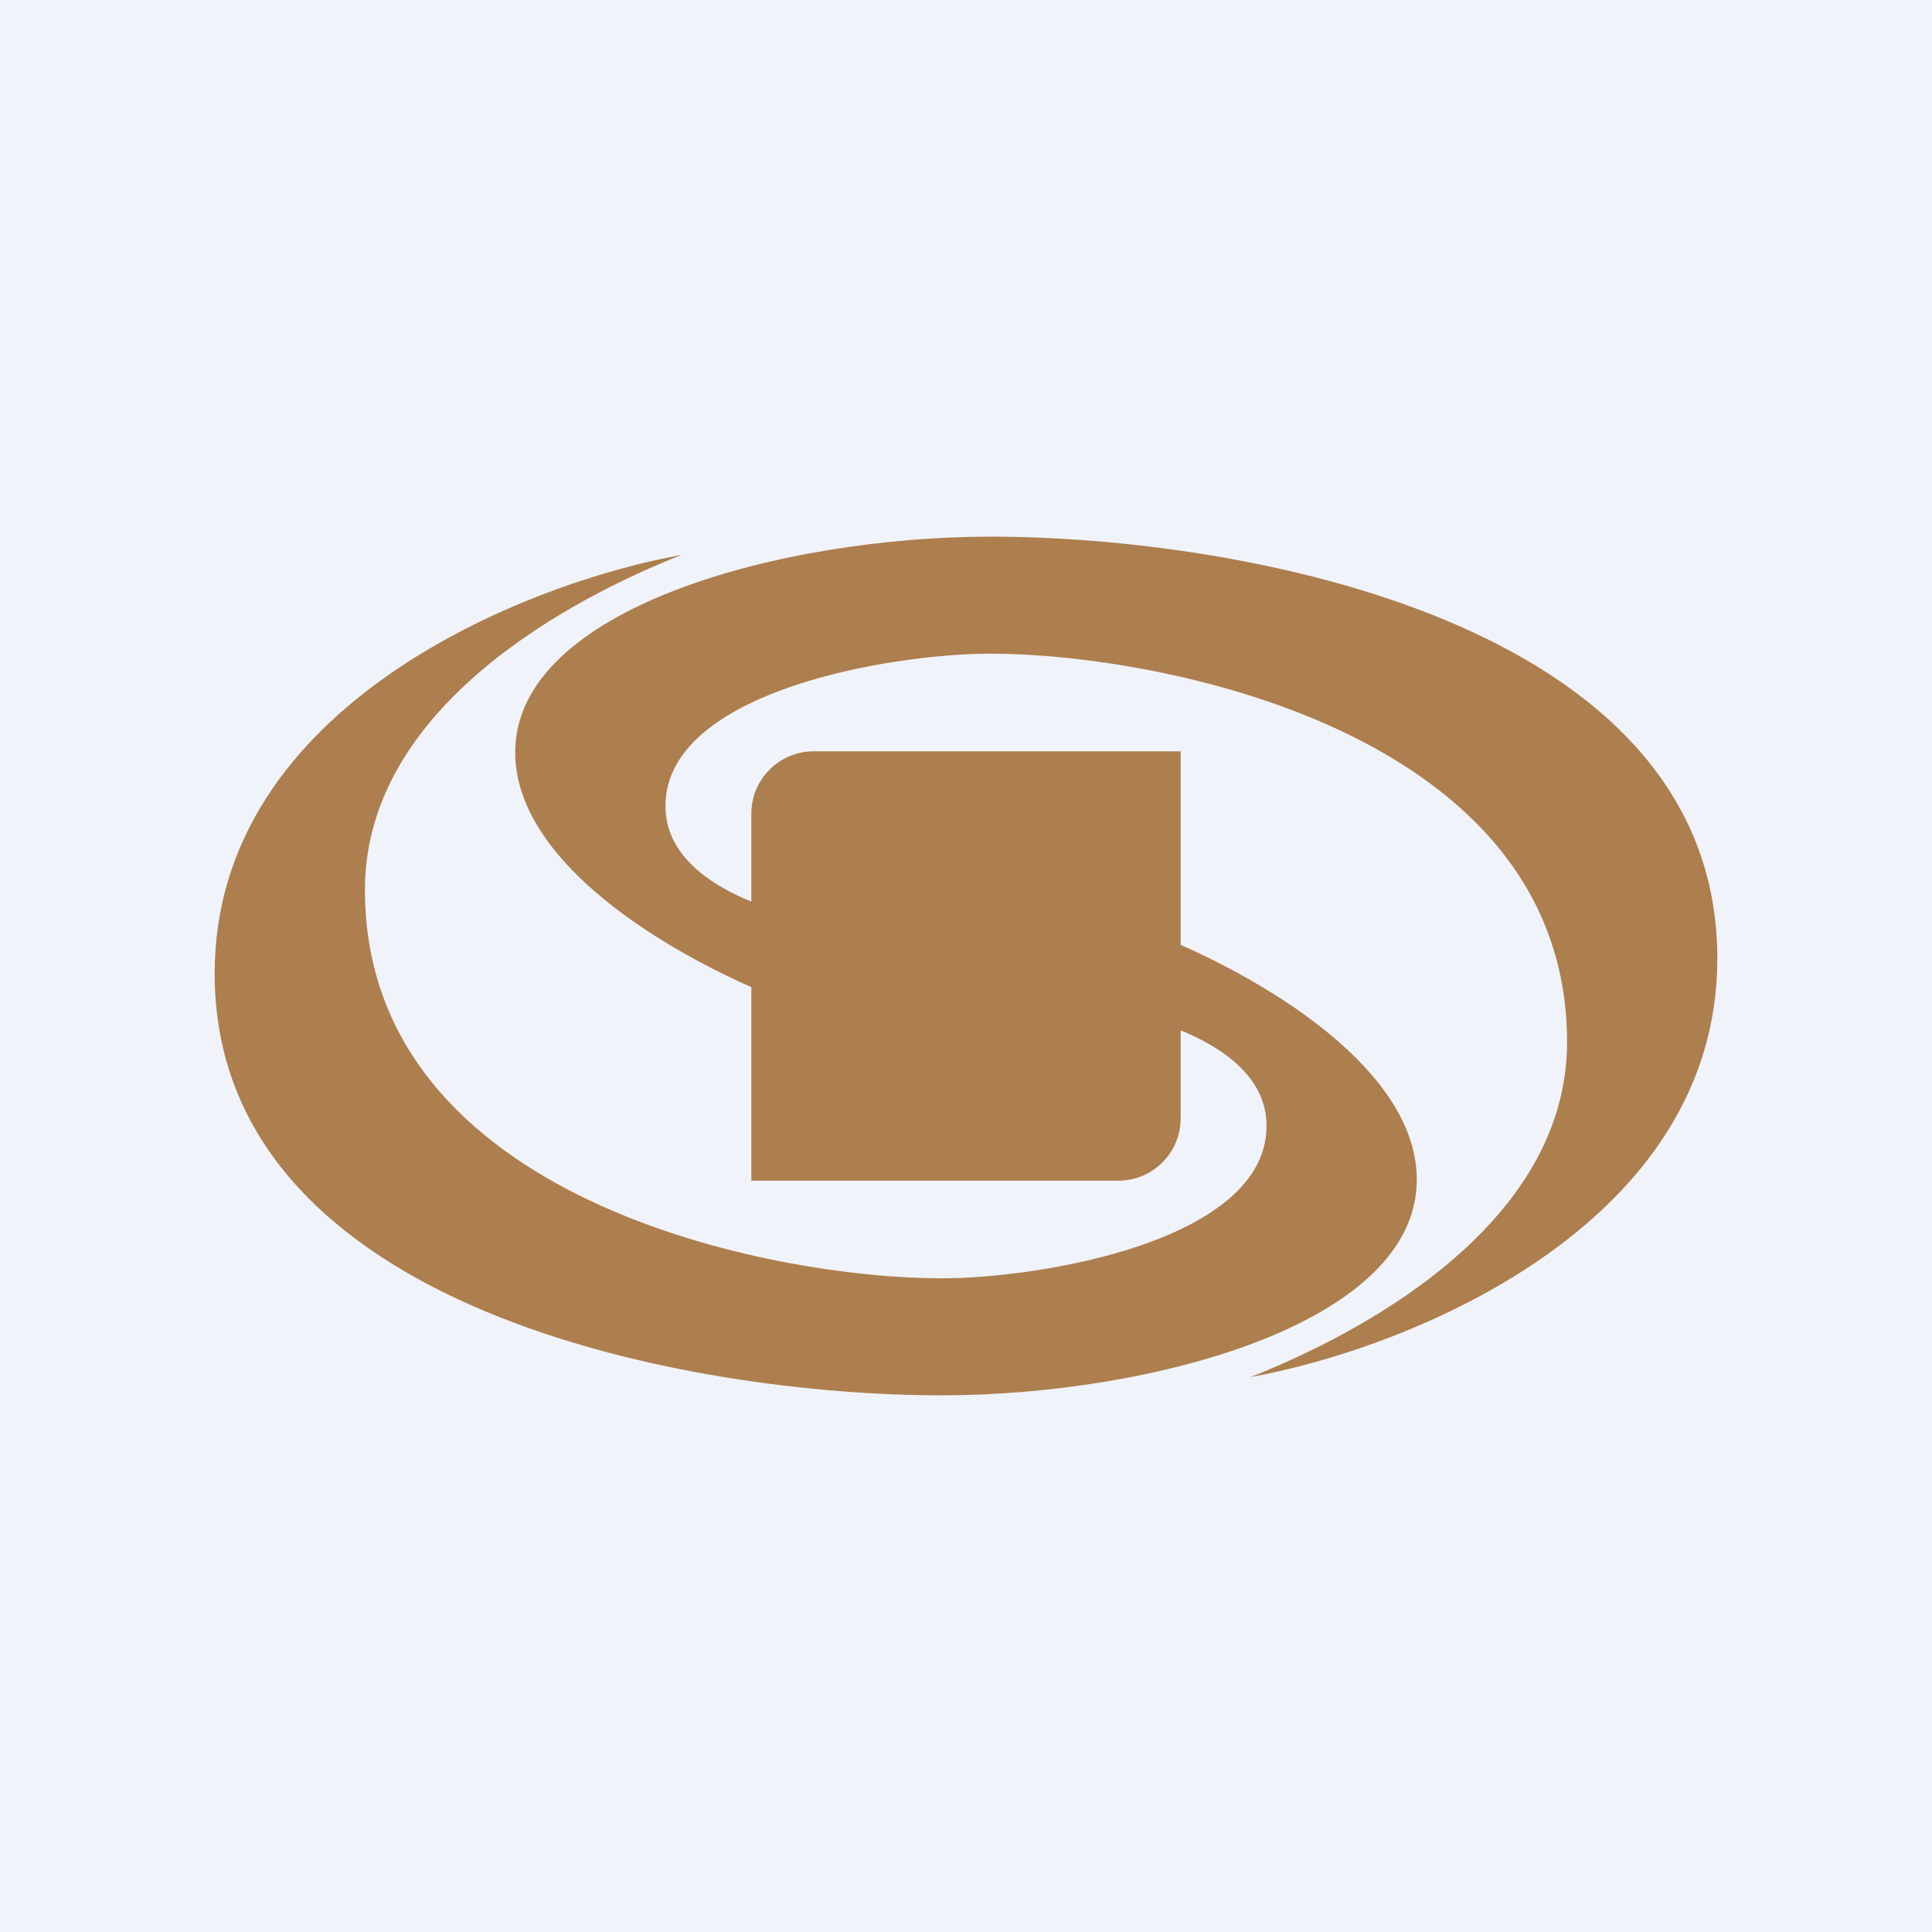 <!-- by TradingView --><svg width="18" height="18" viewBox="0 0 18 18" xmlns="http://www.w3.org/2000/svg"><path fill="#F0F3FA" d="M0 0h18v18H0z"/><path d="M11.65 12.83c1.45-.26 4.35-1.4 4.35-3.9C16 5.78 11.54 5 9.23 5 7.3 5 4.8 5.66 4.8 7.01c0 1.35 2.45 2.38 3.08 2.49.51.08.58-.5.56-.8-.75-.04-2.24-.32-2.24-1.19 0-1.07 2.1-1.42 3.03-1.42 1.56 0 5.37.72 5.37 3.62 0 1.72-1.96 2.73-2.95 3.12Zm-5.3-7.66C4.9 5.43 2 6.57 2 9.07 2 12.22 6.46 13 8.77 13c1.94 0 4.43-.66 4.43-2.01 0-1.35-2.45-2.38-3.08-2.49-.51-.08-.58.5-.56.8.75.04 2.24.32 2.24 1.19 0 1.07-2.1 1.42-3.03 1.42-1.56 0-5.37-.72-5.37-3.62 0-1.72 1.96-2.73 2.95-3.12Z" fill="#AD7E4E"/><path d="M7 7.58c0-.32.26-.58.58-.58H11v3.42c0 .32-.26.58-.58.58H7V7.58Z" fill="#AD7E4E"/></svg>